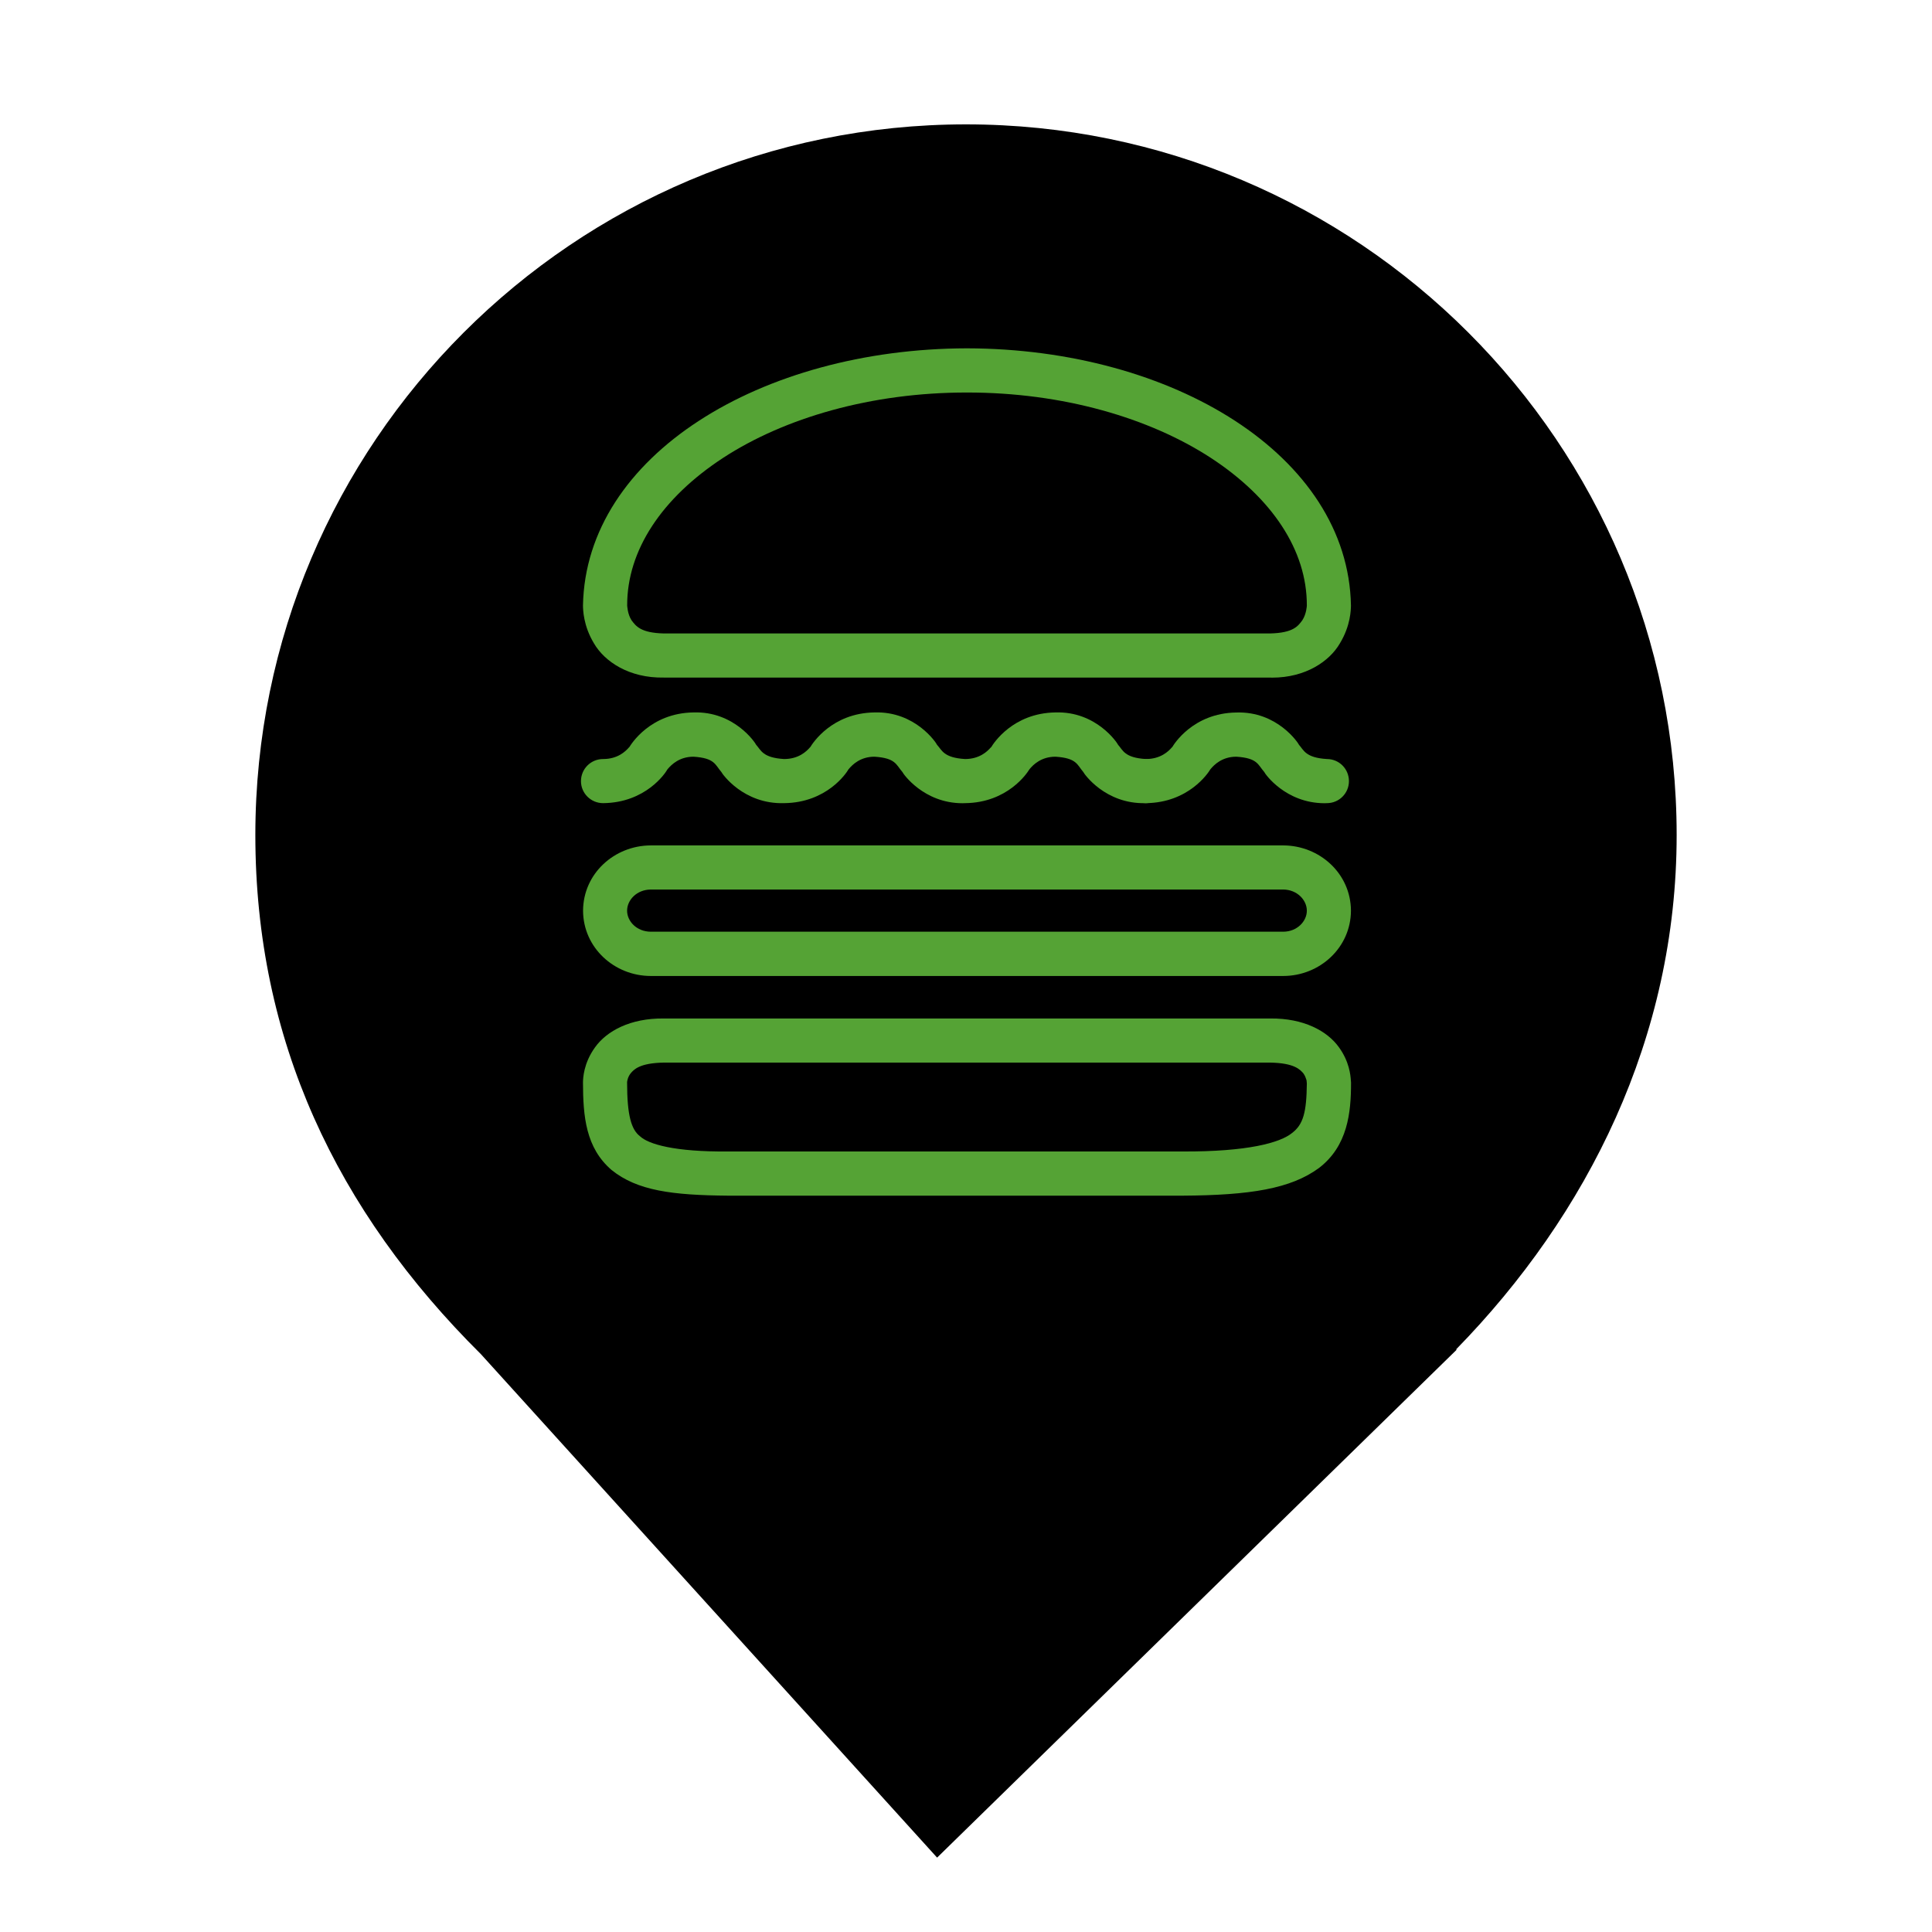 <?xml version="1.0" encoding="UTF-8" standalone="no"?><!-- Generator: Gravit.io --><svg xmlns="http://www.w3.org/2000/svg" xmlns:xlink="http://www.w3.org/1999/xlink" style="isolation:isolate" viewBox="0 0 24 24" width="24pt" height="24pt"><defs><clipPath id="_clipPath_1T7ItEJvwn0nM4ewlWKFk6Hr5DsjdGfL"><rect width="24" height="24"/></clipPath></defs><g clip-path="url(#_clipPath_1T7ItEJvwn0nM4ewlWKFk6Hr5DsjdGfL)"><path d=" M 18.086 16.765 C 19.727 15.086 20.828 12.887 20.828 10.373 C 20.828 5.501 16.872 1.545 12 1.545 C 7.128 1.545 3.172 5.501 3.172 10.373 C 3.172 12.917 4.177 15.038 5.975 16.823 L 5.975 16.823 L 11.641 23.076 L 18.097 16.765 L 18.086 16.765 Z " fill="rgb(0,0,0)"/><g><g><path d=" M 15.778 8.417 L 15.778 8.144 L 15.778 7.869 C 16.064 7.862 16.124 7.779 16.178 7.705 C 16.23 7.626 16.234 7.524 16.234 7.523 L 16.234 7.521 C 16.236 6.838 15.804 6.186 15.04 5.687 C 14.279 5.192 13.203 4.875 12.012 4.876 C 10.821 4.875 9.744 5.192 8.984 5.687 C 8.22 6.186 7.789 6.838 7.791 7.521 L 7.791 7.523 C 7.792 7.523 7.794 7.626 7.845 7.705 C 7.9 7.779 7.961 7.862 8.246 7.869 L 15.778 7.869 L 15.778 8.144 L 15.778 8.417 L 8.246 8.417 C 7.815 8.425 7.51 8.218 7.379 7.993 C 7.245 7.772 7.243 7.571 7.242 7.523 L 7.242 7.521 C 7.277 5.658 9.457 4.332 12.012 4.327 C 14.567 4.332 16.747 5.658 16.782 7.521 L 16.782 7.523 C 16.781 7.571 16.779 7.772 16.644 7.993 C 16.516 8.214 16.22 8.418 15.802 8.418 C 15.794 8.418 15.786 8.417 15.778 8.417 Z " fill="rgb(85,163,53)"/></g><g><path d=" M 9.044 14.853 C 8.352 14.847 7.917 14.792 7.597 14.534 C 7.277 14.259 7.243 13.869 7.242 13.448 L 7.242 13.447 C 7.243 13.396 7.248 13.209 7.392 13.01 C 7.536 12.808 7.83 12.647 8.246 12.652 L 15.778 12.652 L 15.778 12.925 L 15.778 13.2 L 8.246 13.2 C 7.947 13.205 7.873 13.286 7.833 13.335 C 7.798 13.38 7.791 13.43 7.79 13.442 L 7.79 13.447 L 7.79 13.448 C 7.79 13.857 7.843 14.032 7.949 14.114 C 8.055 14.215 8.384 14.31 9.044 14.304 L 14.691 14.304 C 15.496 14.308 15.903 14.196 16.051 14.074 C 16.19 13.968 16.23 13.817 16.234 13.461 C 16.234 13.458 16.234 13.452 16.233 13.447 C 16.231 13.445 16.234 13.438 16.229 13.415 C 16.222 13.392 16.211 13.362 16.192 13.335 C 16.15 13.286 16.078 13.205 15.778 13.2 L 15.778 12.925 L 15.778 12.652 C 16.195 12.647 16.489 12.808 16.633 13.01 C 16.76 13.185 16.777 13.353 16.781 13.424 C 16.782 13.425 16.782 13.43 16.782 13.436 L 16.783 13.448 C 16.784 13.825 16.74 14.237 16.385 14.509 C 16.036 14.766 15.534 14.848 14.691 14.853 L 9.044 14.853 Z " fill="rgb(85,163,53)"/></g><g><path d=" M 8.083 12.124 C 7.631 12.123 7.245 11.773 7.243 11.313 C 7.245 10.852 7.631 10.504 8.083 10.502 L 15.942 10.502 C 16.394 10.504 16.78 10.852 16.782 11.313 C 16.78 11.773 16.394 12.123 15.942 12.124 L 8.083 12.124 Z  M 7.79 11.313 C 7.79 11.445 7.91 11.573 8.083 11.574 L 15.942 11.574 C 16.113 11.573 16.234 11.445 16.234 11.313 C 16.234 11.18 16.113 11.052 15.942 11.05 L 8.083 11.05 C 7.91 11.052 7.79 11.18 7.79 11.313 Z " fill="rgb(85,163,53)"/></g><g><path d=" M 11.21 9.59 C 11.131 9.5 11.128 9.417 10.863 9.4 C 10.688 9.4 10.59 9.499 10.548 9.548 C 10.536 9.561 10.537 9.561 10.534 9.567 C 10.516 9.598 10.273 9.972 9.74 9.977 C 9.234 9.992 8.969 9.61 8.961 9.59 C 8.882 9.499 8.88 9.417 8.615 9.4 C 8.439 9.4 8.342 9.499 8.299 9.548 C 8.288 9.561 8.288 9.561 8.285 9.567 C 8.268 9.598 8.025 9.972 7.492 9.977 C 7.34 9.977 7.217 9.854 7.217 9.704 C 7.217 9.551 7.34 9.429 7.492 9.429 C 7.674 9.429 7.771 9.333 7.811 9.287 C 7.822 9.276 7.821 9.276 7.818 9.281 C 7.835 9.253 8.073 8.858 8.615 8.85 C 9.124 8.834 9.385 9.231 9.393 9.252 C 9.453 9.318 9.473 9.413 9.74 9.429 C 9.922 9.429 10.019 9.333 10.059 9.287 C 10.064 9.282 10.066 9.28 10.067 9.279 C 10.095 9.233 10.334 8.858 10.863 8.85 C 11.371 8.834 11.632 9.23 11.64 9.252 C 11.701 9.318 11.721 9.413 11.988 9.429 C 12.169 9.429 12.266 9.333 12.306 9.287 C 12.311 9.284 12.313 9.281 12.314 9.28 C 12.34 9.237 12.58 8.858 13.111 8.85 C 13.62 8.834 13.881 9.231 13.889 9.252 C 13.949 9.318 13.968 9.413 14.234 9.429 C 14.386 9.429 14.509 9.551 14.509 9.704 C 14.509 9.854 14.386 9.977 14.234 9.977 C 13.73 9.992 13.465 9.61 13.457 9.59 C 13.379 9.499 13.376 9.417 13.111 9.4 C 12.935 9.4 12.837 9.499 12.795 9.548 C 12.784 9.561 12.785 9.562 12.781 9.567 C 12.763 9.596 12.521 9.972 11.988 9.977 C 11.977 9.977 11.967 9.978 11.957 9.978 C 11.472 9.978 11.216 9.608 11.21 9.59 Z " fill="rgb(85,163,53)"/></g><g><path d=" M 15.705 9.59 C 15.625 9.499 15.623 9.417 15.358 9.4 C 15.183 9.4 15.085 9.499 15.043 9.548 C 15.032 9.561 15.032 9.561 15.029 9.567 C 15.011 9.596 14.769 9.972 14.234 9.977 C 14.084 9.977 13.962 9.854 13.962 9.704 C 13.962 9.551 14.084 9.429 14.234 9.429 C 14.418 9.429 14.515 9.333 14.555 9.287 C 14.565 9.276 14.565 9.276 14.562 9.281 C 14.578 9.253 14.817 8.858 15.358 8.851 C 15.867 8.834 16.128 9.231 16.137 9.253 C 16.195 9.317 16.217 9.413 16.483 9.429 C 16.635 9.429 16.757 9.551 16.757 9.704 C 16.757 9.854 16.635 9.977 16.483 9.977 C 16.473 9.977 16.464 9.978 16.454 9.978 C 15.967 9.977 15.712 9.61 15.705 9.59 Z " fill="rgb(85,163,53)"/></g></g></g></svg>